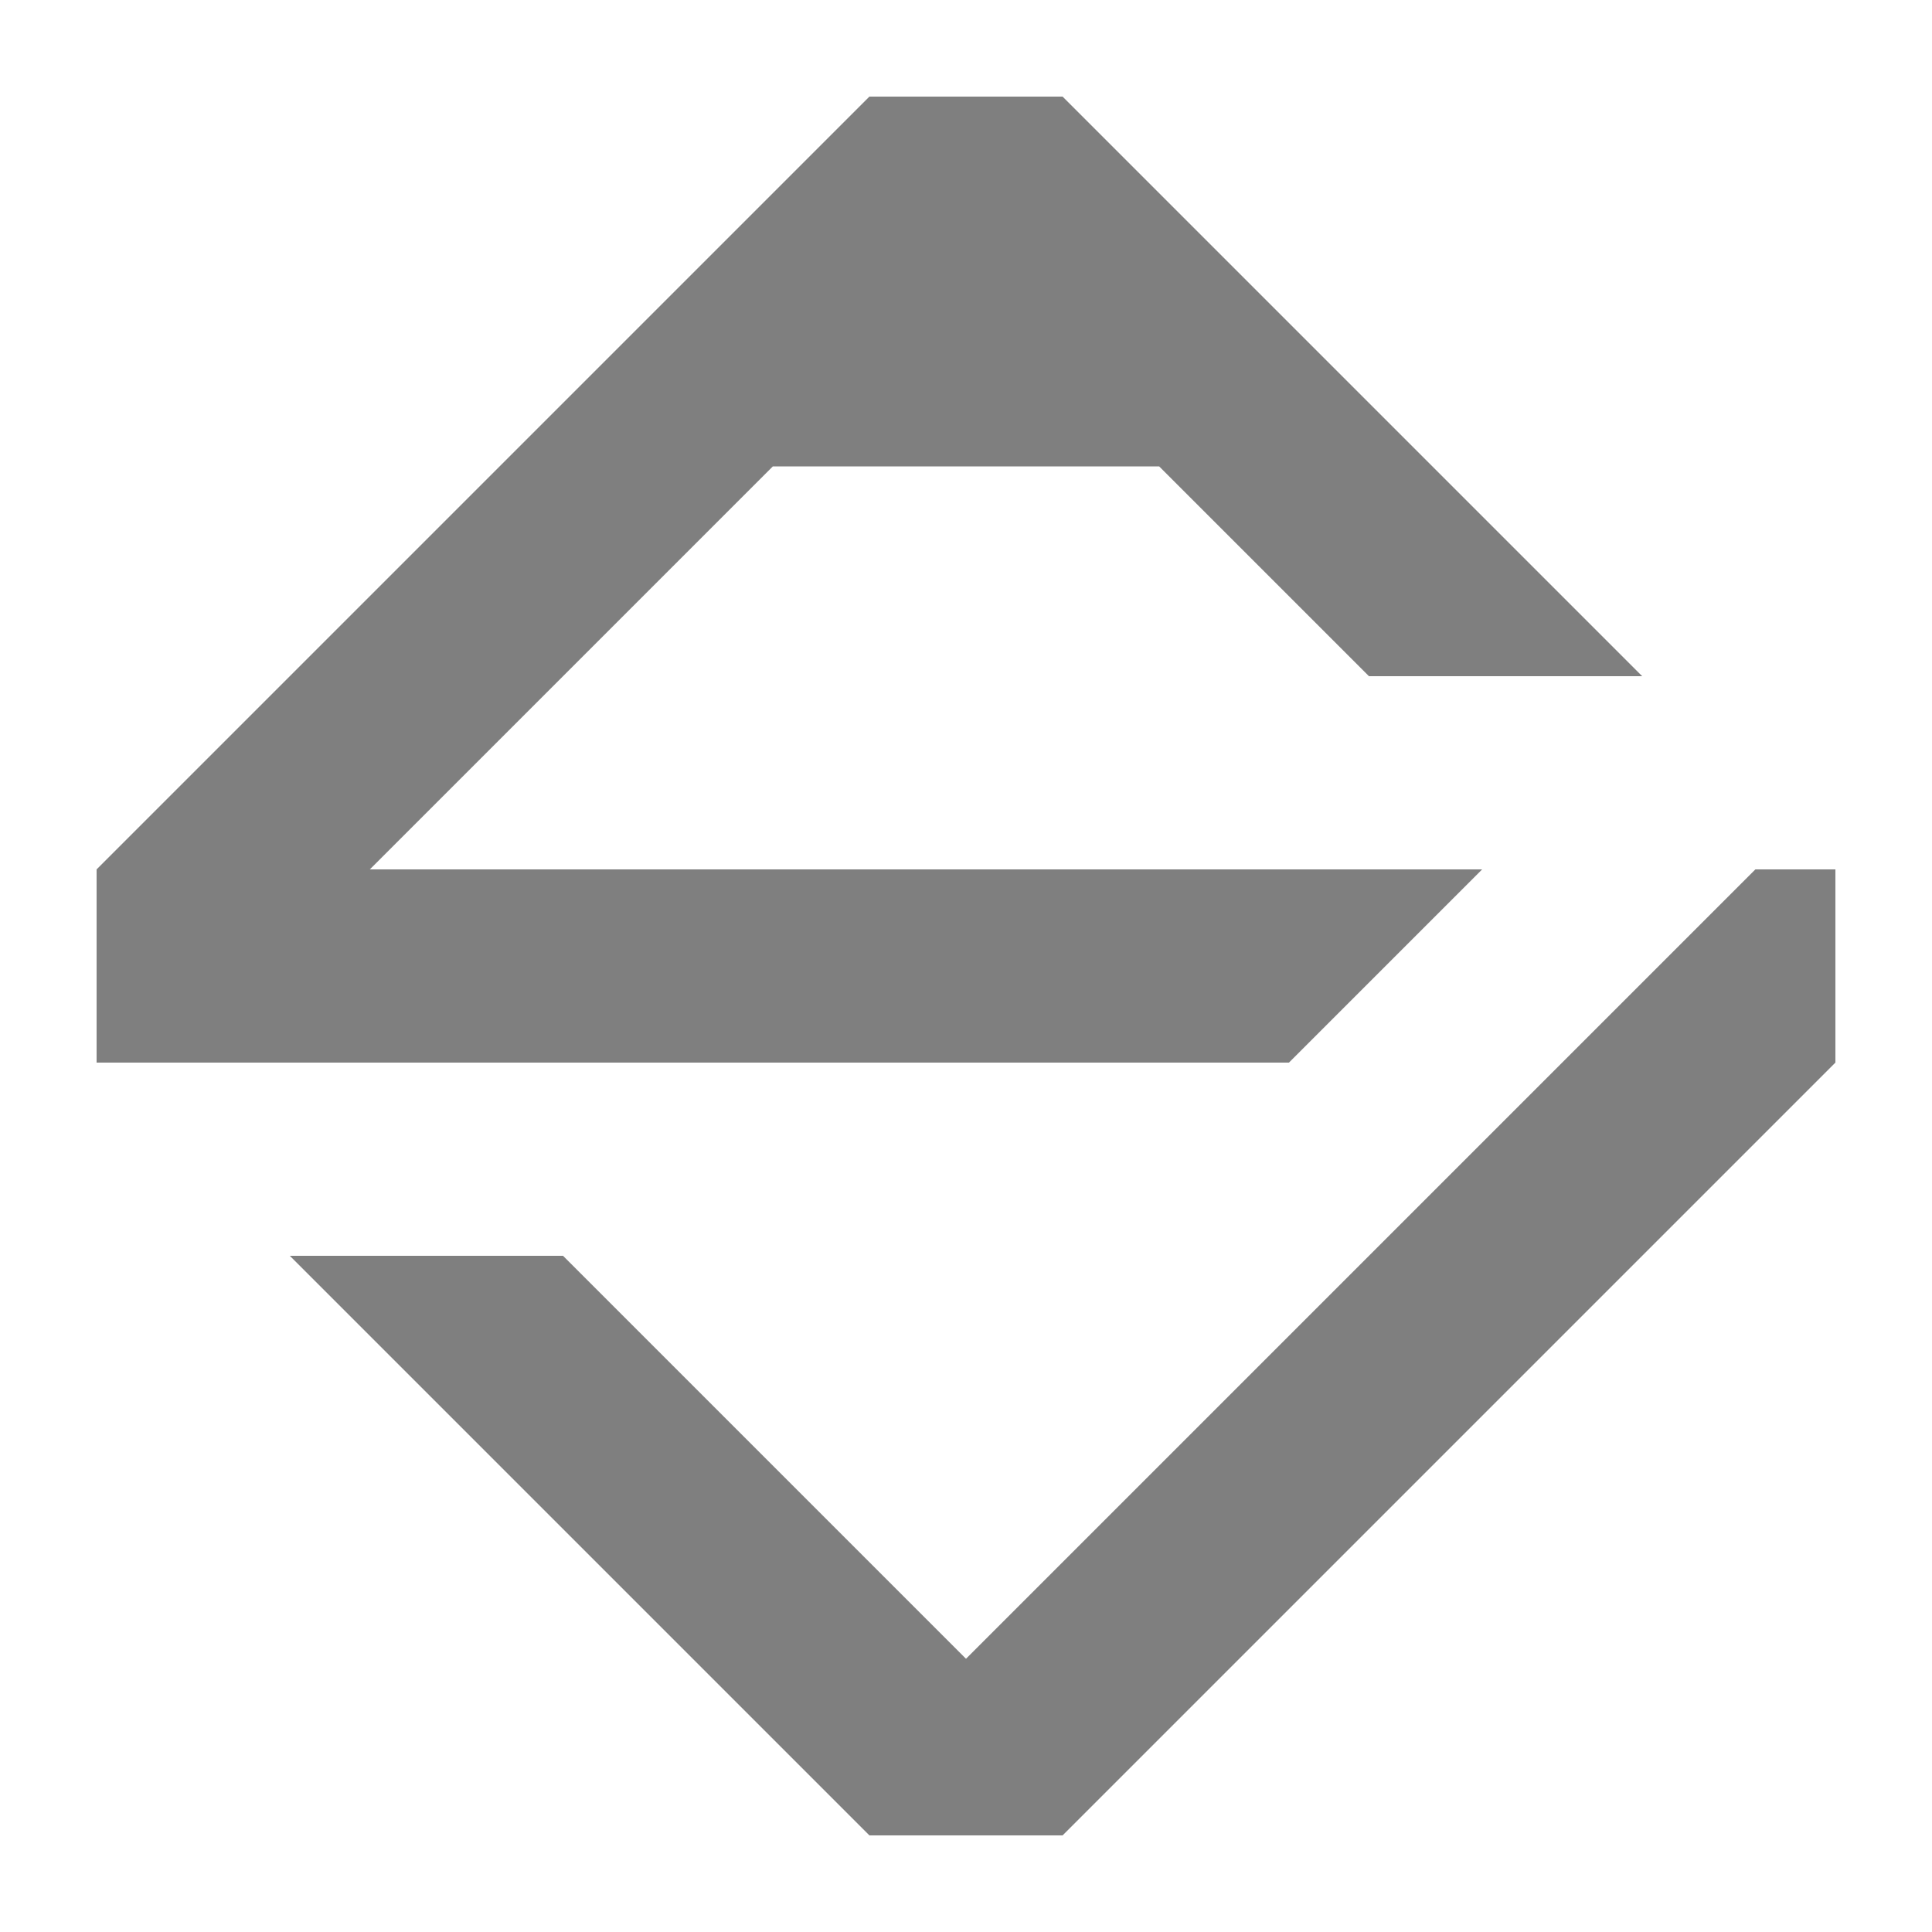 <?xml version="1.0" encoding="UTF-8" standalone="no"?>
<!-- Created with Inkscape (http://www.inkscape.org/) -->

<svg
   width="800"
   height="800"
   viewBox="0 0 211.667 211.667"
   version="1.1"
   id="svg5"
   xmlns="http://www.w3.org/2000/svg"
   xmlns:svg="http://www.w3.org/2000/svg">
  <defs
     id="defs2" />
  <g
     id="layer1">
    <path
       id="rect1197"
       style="vector-effect:non-scaling-stroke;fill:#7f7f7f;fill-opacity:1;stroke-width:0.31;stroke-linecap:round;stroke-linejoin:round;-inkscape-stroke:hairline"
       d="M 95.25,10.583 10.583,95.25 V 116.417 H 141.215 L 162.382,95.25 H 40.517 L 84.667,51.101 H 127 l 22.983,22.983 h 29.934 l -63.5,-63.5 z" />
    <path
       style="fill:#7f7f7f;fill-opacity:1;stroke:none;stroke-width:19;stroke-linecap:round;stroke-linejoin:round;stroke-dasharray:none;stroke-dashoffset:0;stroke-opacity:1"
       d="M 192.316,95.25 105.833,181.733 61.684,137.583 h -29.934 l 63.5,63.5 h 21.167 l 84.667,-84.667 V 95.25 Z"
       id="path1105" />
  </g>
</svg>

